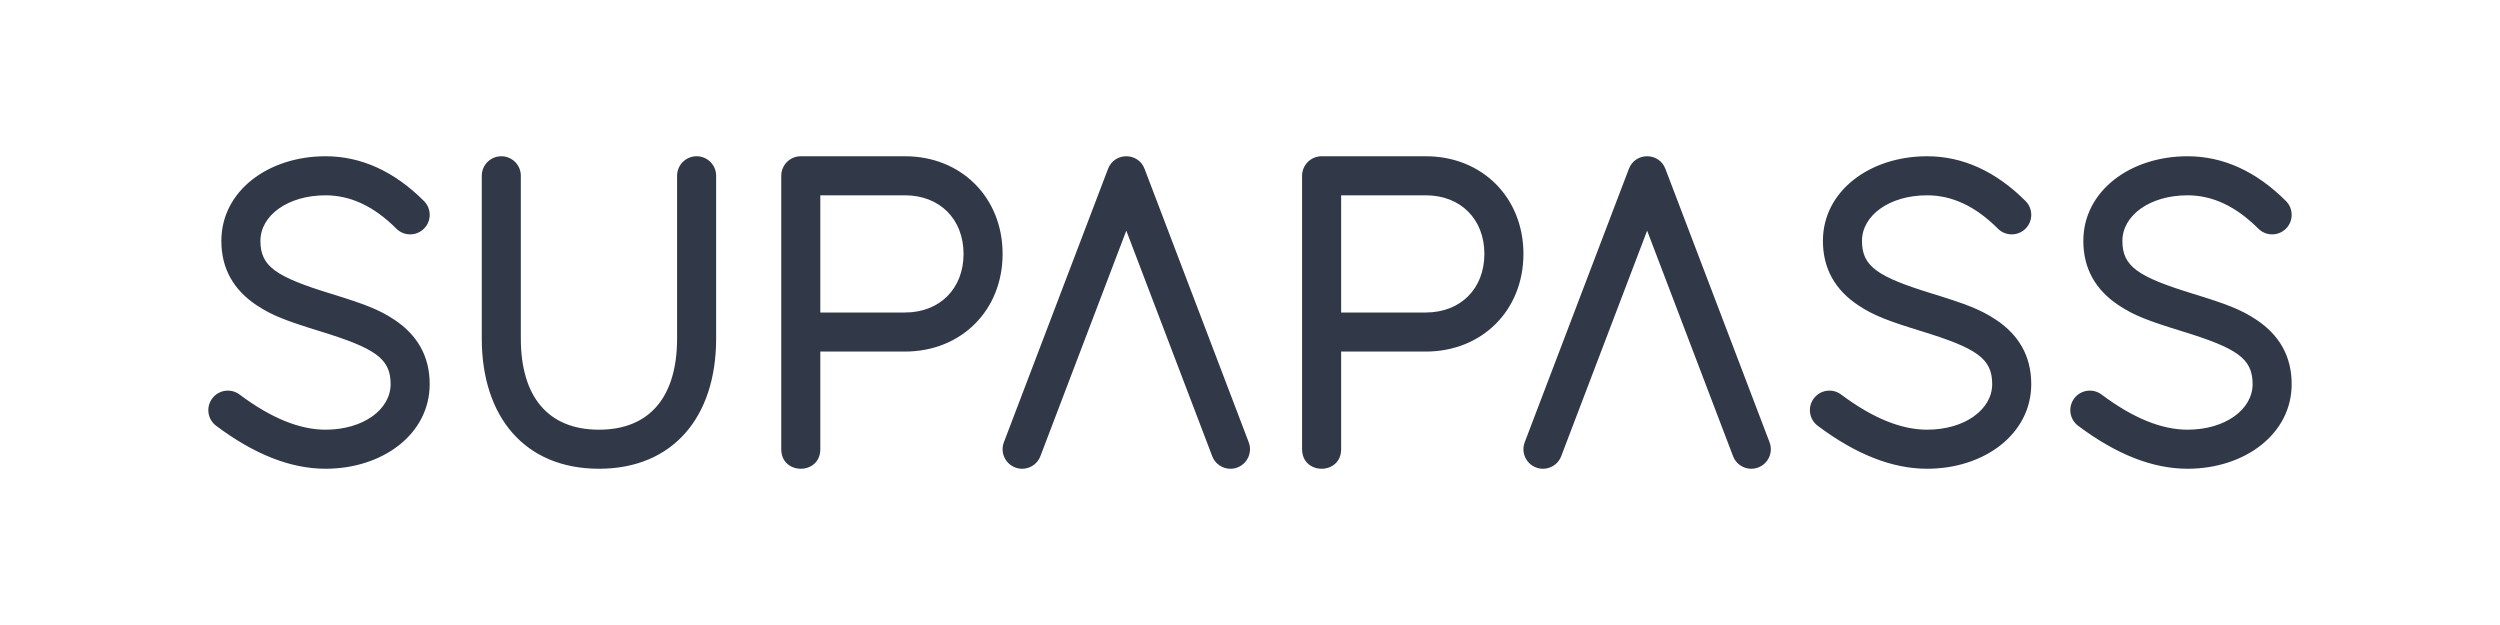 <?xml version="1.0" encoding="UTF-8"?>
<svg viewBox="0 0 192 48" version="1.1" xmlns="http://www.w3.org/2000/svg" >
    <!-- Generator: Sketch 52.2 (67145) - http://www.bohemiancoding.com/sketch -->
    <title>SupaPass Logo - Light - Regular - 3px</title>
    <desc>Created with Sketch.</desc>
    <g stroke="none" stroke-width="1" fill="none" fill-rule="evenodd">
        <path d="M175.561,15.439 C176.147,16.025 176.147,16.975 175.561,17.561 C174.975,18.146 174.025,18.146 173.439,17.561 C171.707,15.828 169.912,15 168,15 C165.104,15 163,16.55 163,18.5 C163,20.468 164.183,21.256 168.441,22.566 C171.027,23.362 172.119,23.776 173.301,24.564 C175.041,25.724 176,27.348 176,29.5 C176,33.34 172.389,36 168,36 C165.307,36 162.507,34.88 159.6,32.7 C158.937,32.203 158.803,31.263 159.3,30.6 C159.797,29.937 160.737,29.803 161.4,30.3 C163.827,32.12 166.027,33 168,33 C170.896,33 173,31.45 173,29.5 C173,27.532 171.817,26.744 167.559,25.434 C164.974,24.638 163.882,24.224 162.699,23.436 C160.959,22.276 160,20.652 160,18.5 C160,14.66 163.611,12 168,12 C170.755,12 173.293,13.172 175.561,15.439 Z M155.561,15.439 C156.147,16.025 156.147,16.975 155.561,17.561 C154.975,18.146 154.025,18.146 153.439,17.561 C151.707,15.828 149.912,15 148,15 C145.104,15 143,16.55 143,18.5 C143,20.468 144.183,21.256 148.441,22.566 C151.027,23.362 152.119,23.776 153.301,24.564 C155.041,25.724 156,27.348 156,29.5 C156,33.34 152.389,36 148,36 C145.307,36 142.507,34.88 139.6,32.7 C138.937,32.203 138.803,31.263 139.3,30.6 C139.797,29.937 140.737,29.803 141.4,30.3 C143.827,32.12 146.027,33 148,33 C150.896,33 153,31.45 153,29.5 C153,27.532 151.817,26.744 147.559,25.434 C144.974,24.638 143.882,24.224 142.699,23.436 C140.959,22.276 140,20.652 140,18.5 C140,14.66 143.611,12 148,12 C150.755,12 153.293,13.172 155.561,15.439 Z M119.902,35.034 C119.607,35.808 118.74,36.197 117.966,35.902 C117.192,35.607 116.803,34.74 117.098,33.966 L125.098,12.966 C125.589,11.678 127.411,11.678 127.902,12.966 L135.902,33.966 C136.197,34.74 135.808,35.607 135.034,35.902 C134.26,36.197 133.393,35.808 133.098,35.034 L126.5,17.714 L119.902,35.034 Z M103,15 L103,24 L109.5,24 C112.172,24 114,22.172 114,19.5 C114,16.828 112.172,15 109.5,15 L103,15 Z M103,34.5 C103,36.5 100,36.5 100,34.5 L100,13.5 C100,12.672 100.672,12 101.5,12 L109.5,12 C113.829,12 117,15.172 117,19.5 C117,23.828 113.829,27 109.5,27 L103,27 L103,34.5 Z M86.5,17.714 L79.902,35.034 C79.607,35.808 78.74,36.197 77.966,35.902 C77.192,35.607 76.803,34.74 77.098,33.966 L85.098,12.966 C85.589,11.678 87.411,11.678 87.902,12.966 L95.902,33.966 C96.197,34.74 95.808,35.607 95.034,35.902 C94.26,36.197 93.393,35.808 93.098,35.034 L86.5,17.714 Z M63,24 L69.5,24 C72.172,24 74,22.172 74,19.5 C74,16.828 72.172,15 69.5,15 L63,15 L63,24 Z M63,34.5 C63,36.5 60,36.5 60,34.5 L60,13.5 C60,12.672 60.672,12 61.5,12 L69.5,12 C73.829,12 77,15.172 77,19.5 C77,23.828 73.829,27 69.5,27 L63,27 L63,34.5 Z M37,13.5 C37,12.672 37.672,12 38.5,12 C39.329,12 40,12.672 40,13.5 L40,26 C40,30.476 42.104,33 46,33 C49.897,33 52,30.476 52,26 L52,13.5 C52,12.672 52.672,12 53.5,12 C54.329,12 55,12.672 55,13.5 L55,26 C55,32.024 51.687,36 46,36 C40.313,36 37,32.024 37,26 L37,13.5 Z M32.561,15.439 C33.147,16.025 33.147,16.975 32.561,17.561 C31.975,18.146 31.025,18.146 30.439,17.561 C28.707,15.828 26.912,15 25,15 C22.104,15 20,16.55 20,18.5 C20,20.468 21.183,21.256 25.441,22.566 C28.027,23.362 29.119,23.776 30.301,24.564 C32.041,25.724 33,27.348 33,29.5 C33,33.34 29.389,36 25,36 C22.307,36 19.507,34.88 16.6,32.7 C15.937,32.203 15.803,31.263 16.3,30.6 C16.797,29.937 17.737,29.803 18.4,30.3 C20.827,32.12 23.027,33 25,33 C27.896,33 30,31.45 30,29.5 C30,27.532 28.817,26.744 24.559,25.434 C21.974,24.638 20.882,24.224 19.699,23.436 C17.959,22.276 17,20.652 17,18.5 C17,14.66 20.611,12 25,12 C27.755,12 30.293,13.172 32.561,15.439 Z" fill="#313847" fill-rule="nonzero"></path>
    </g>
</svg>